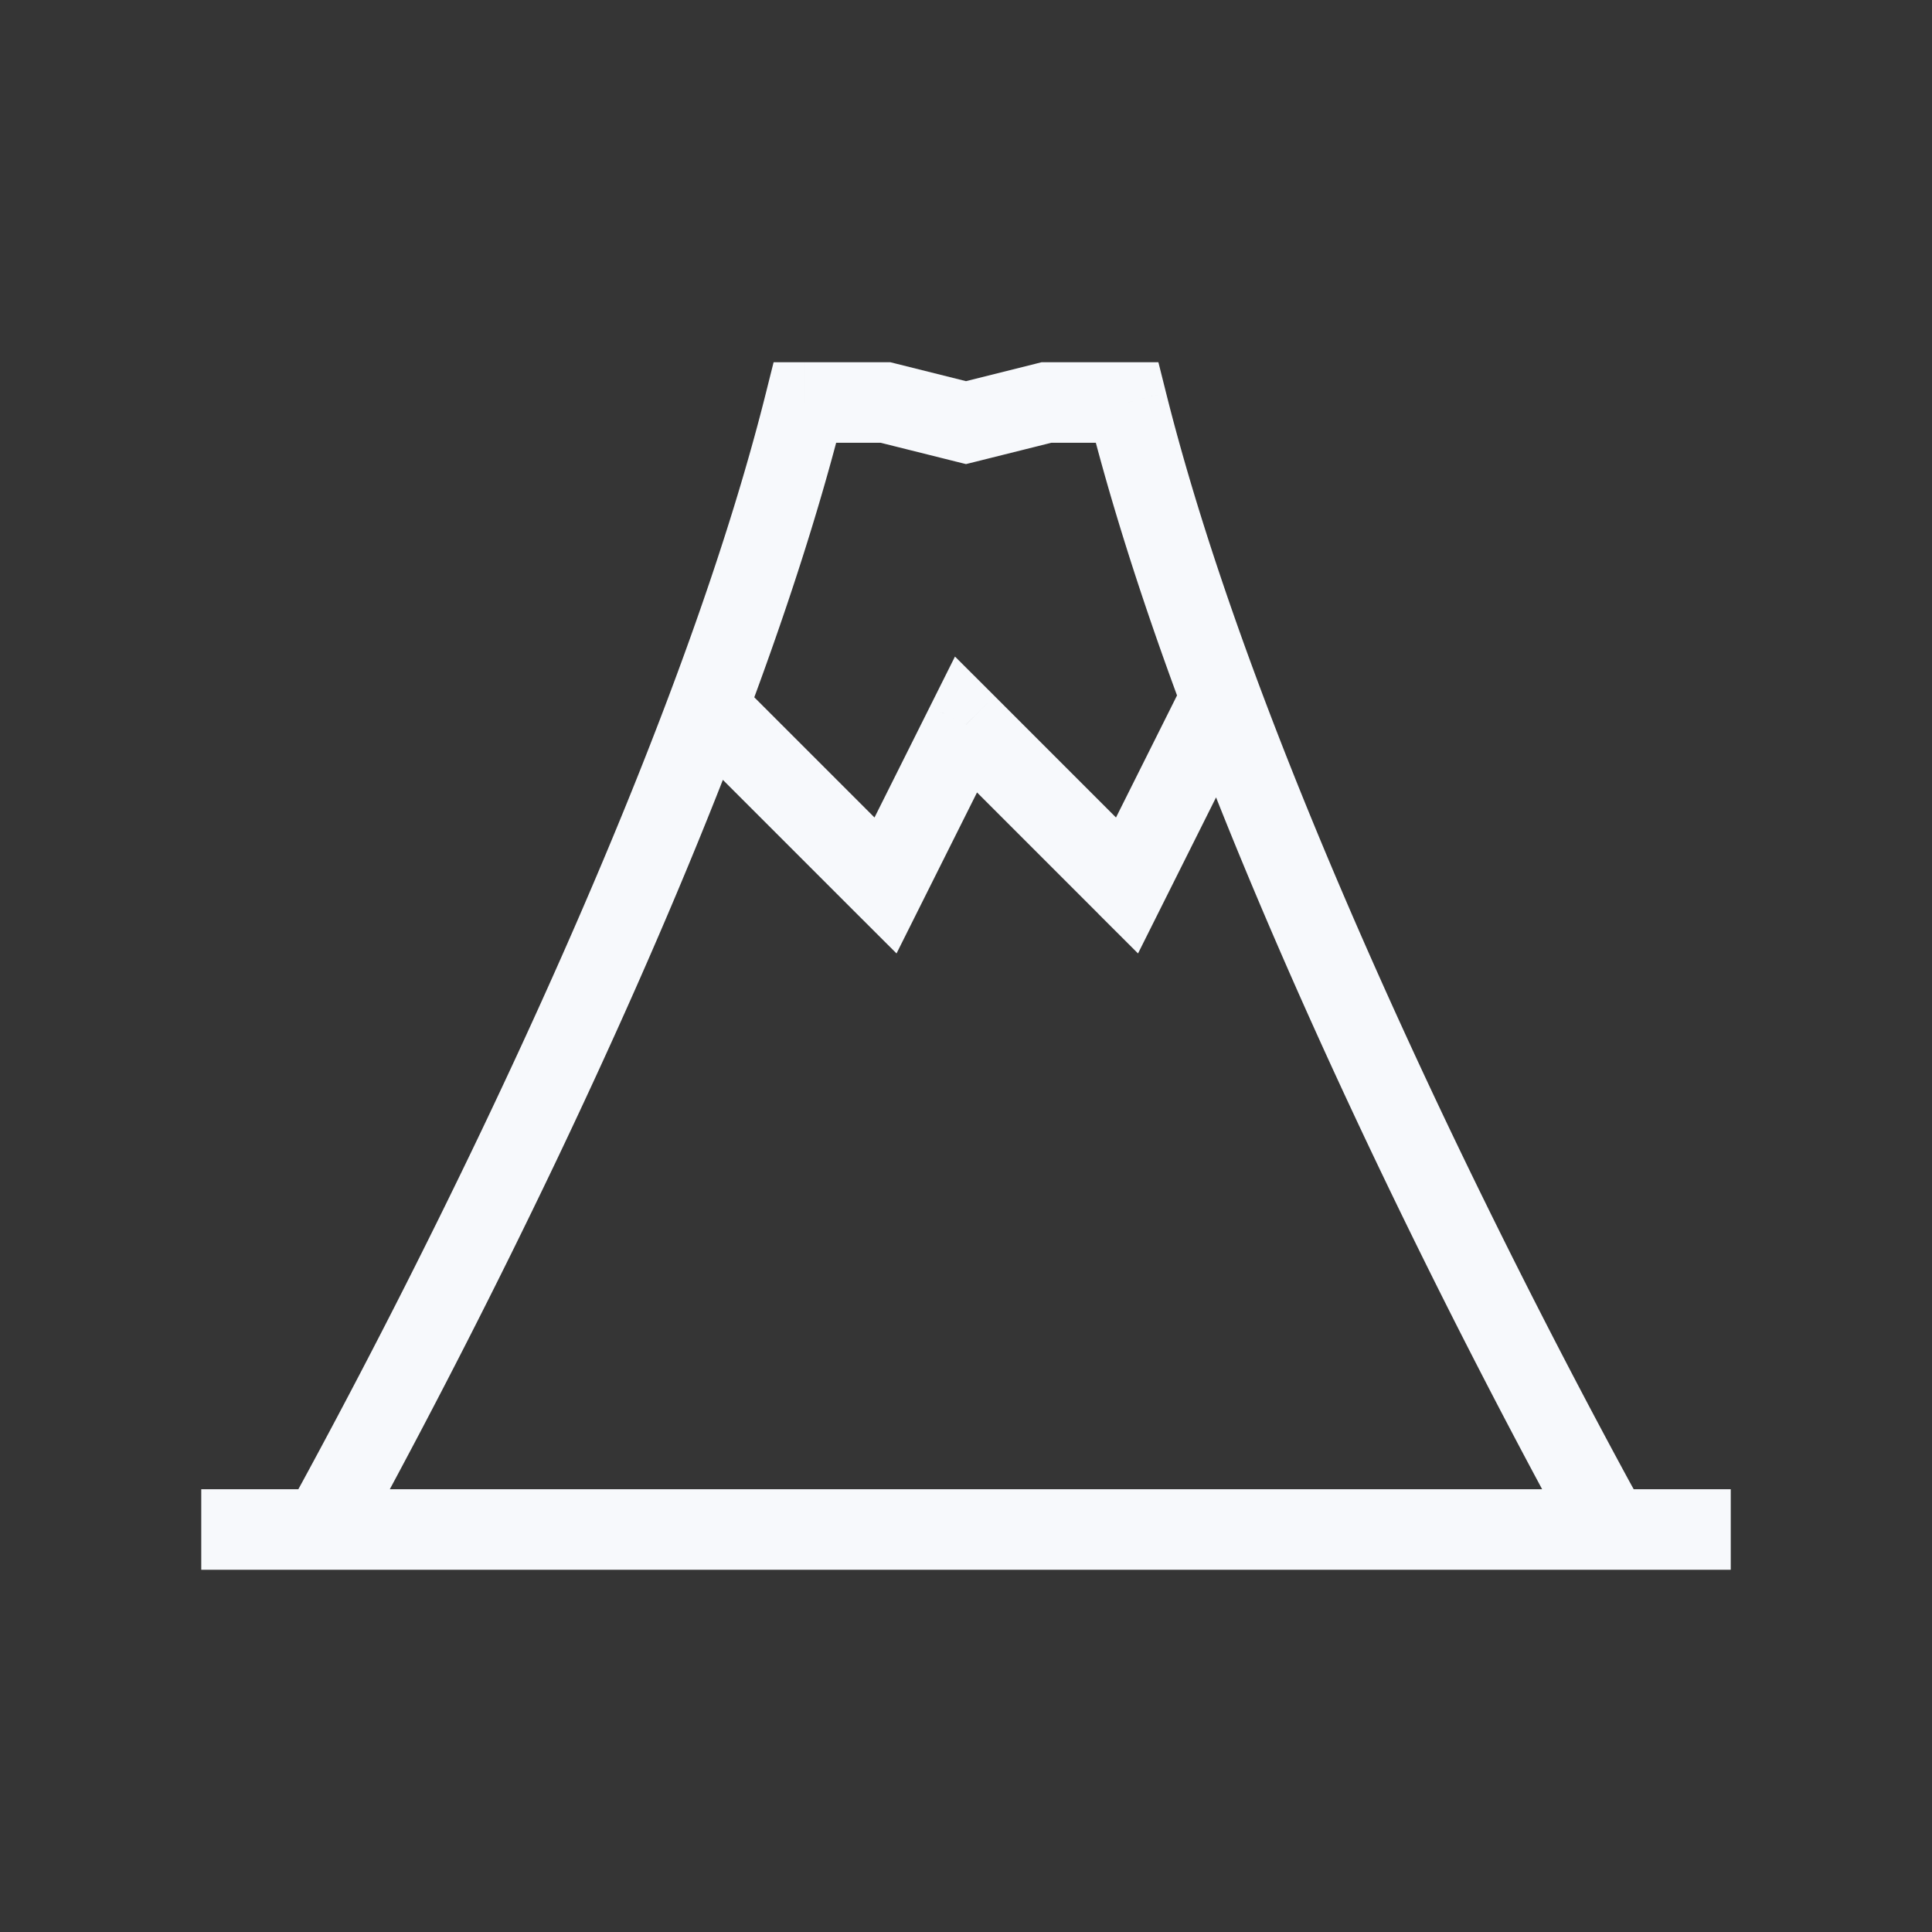 <svg xmlns="http://www.w3.org/2000/svg" width="24" height="24" fill="none"><rect width="100%" height="100%" fill="#333333" stroke="none"/><path fill="#fff" fill-opacity=".01" d="M24 0v24H0V0z"/><path fill="#F7F9FC" d="M3 18.5h-.5v1H3zm18 1h.5v-1H21zM9.354 8.646 9 8.293 8.293 9l.353.354zM11 11l-.354.354.491.49.31-.62zm1-2 .354-.354-.491-.49-.31.62zm2 2-.354.354.491.49.31-.62zm1.447-1.776.224-.448-.895-.447-.223.447zM14 5l.485-.121-.095-.379H14zm-4 0v-.5h-.39l-.095.379zm2 .25-.121.485.121.03.121-.03zM13 5v-.5h-.062l-.06.015zm-2 0 .121-.485-.06-.015H11zM3 19.5h18v-1H3zM8.646 9.354l2 2 .708-.708-2-2zm2.801 1.87 1-2-.894-.448-1 2zm.2-1.87 2 2 .707-.708-2-2zm2.8 1.87 1-2-.894-.448-1 2zm-.932-6.103c.762 3.05 2.28 6.587 3.596 9.344a96.216 96.216 0 0 0 2.254 4.42l.147.266.039.07.01.018.002.004v.002h.001L20 19l.436-.245v-.001l-.003-.004-.01-.017-.037-.067-.144-.261a95.324 95.324 0 0 1-2.229-4.37c-1.308-2.743-2.79-6.207-3.528-9.156zm-4-.242c-.738 2.95-2.22 6.413-3.529 9.156a95.19 95.19 0 0 1-2.228 4.37 47.065 47.065 0 0 1-.19.345l-.003.004L4 19l.436.245v-.002a.282.282 0 0 1 .013-.022l.04-.07.146-.267a96.28 96.28 0 0 0 2.254-4.419c1.316-2.757 2.834-6.293 3.596-9.344zm2.606.856 1-.25-.242-.97-1 .25zM13 5.5h1v-1h-1zm-3 0h1v-1h-1zm.879-.015 1 .25.242-.97-1-.25z"/></svg>